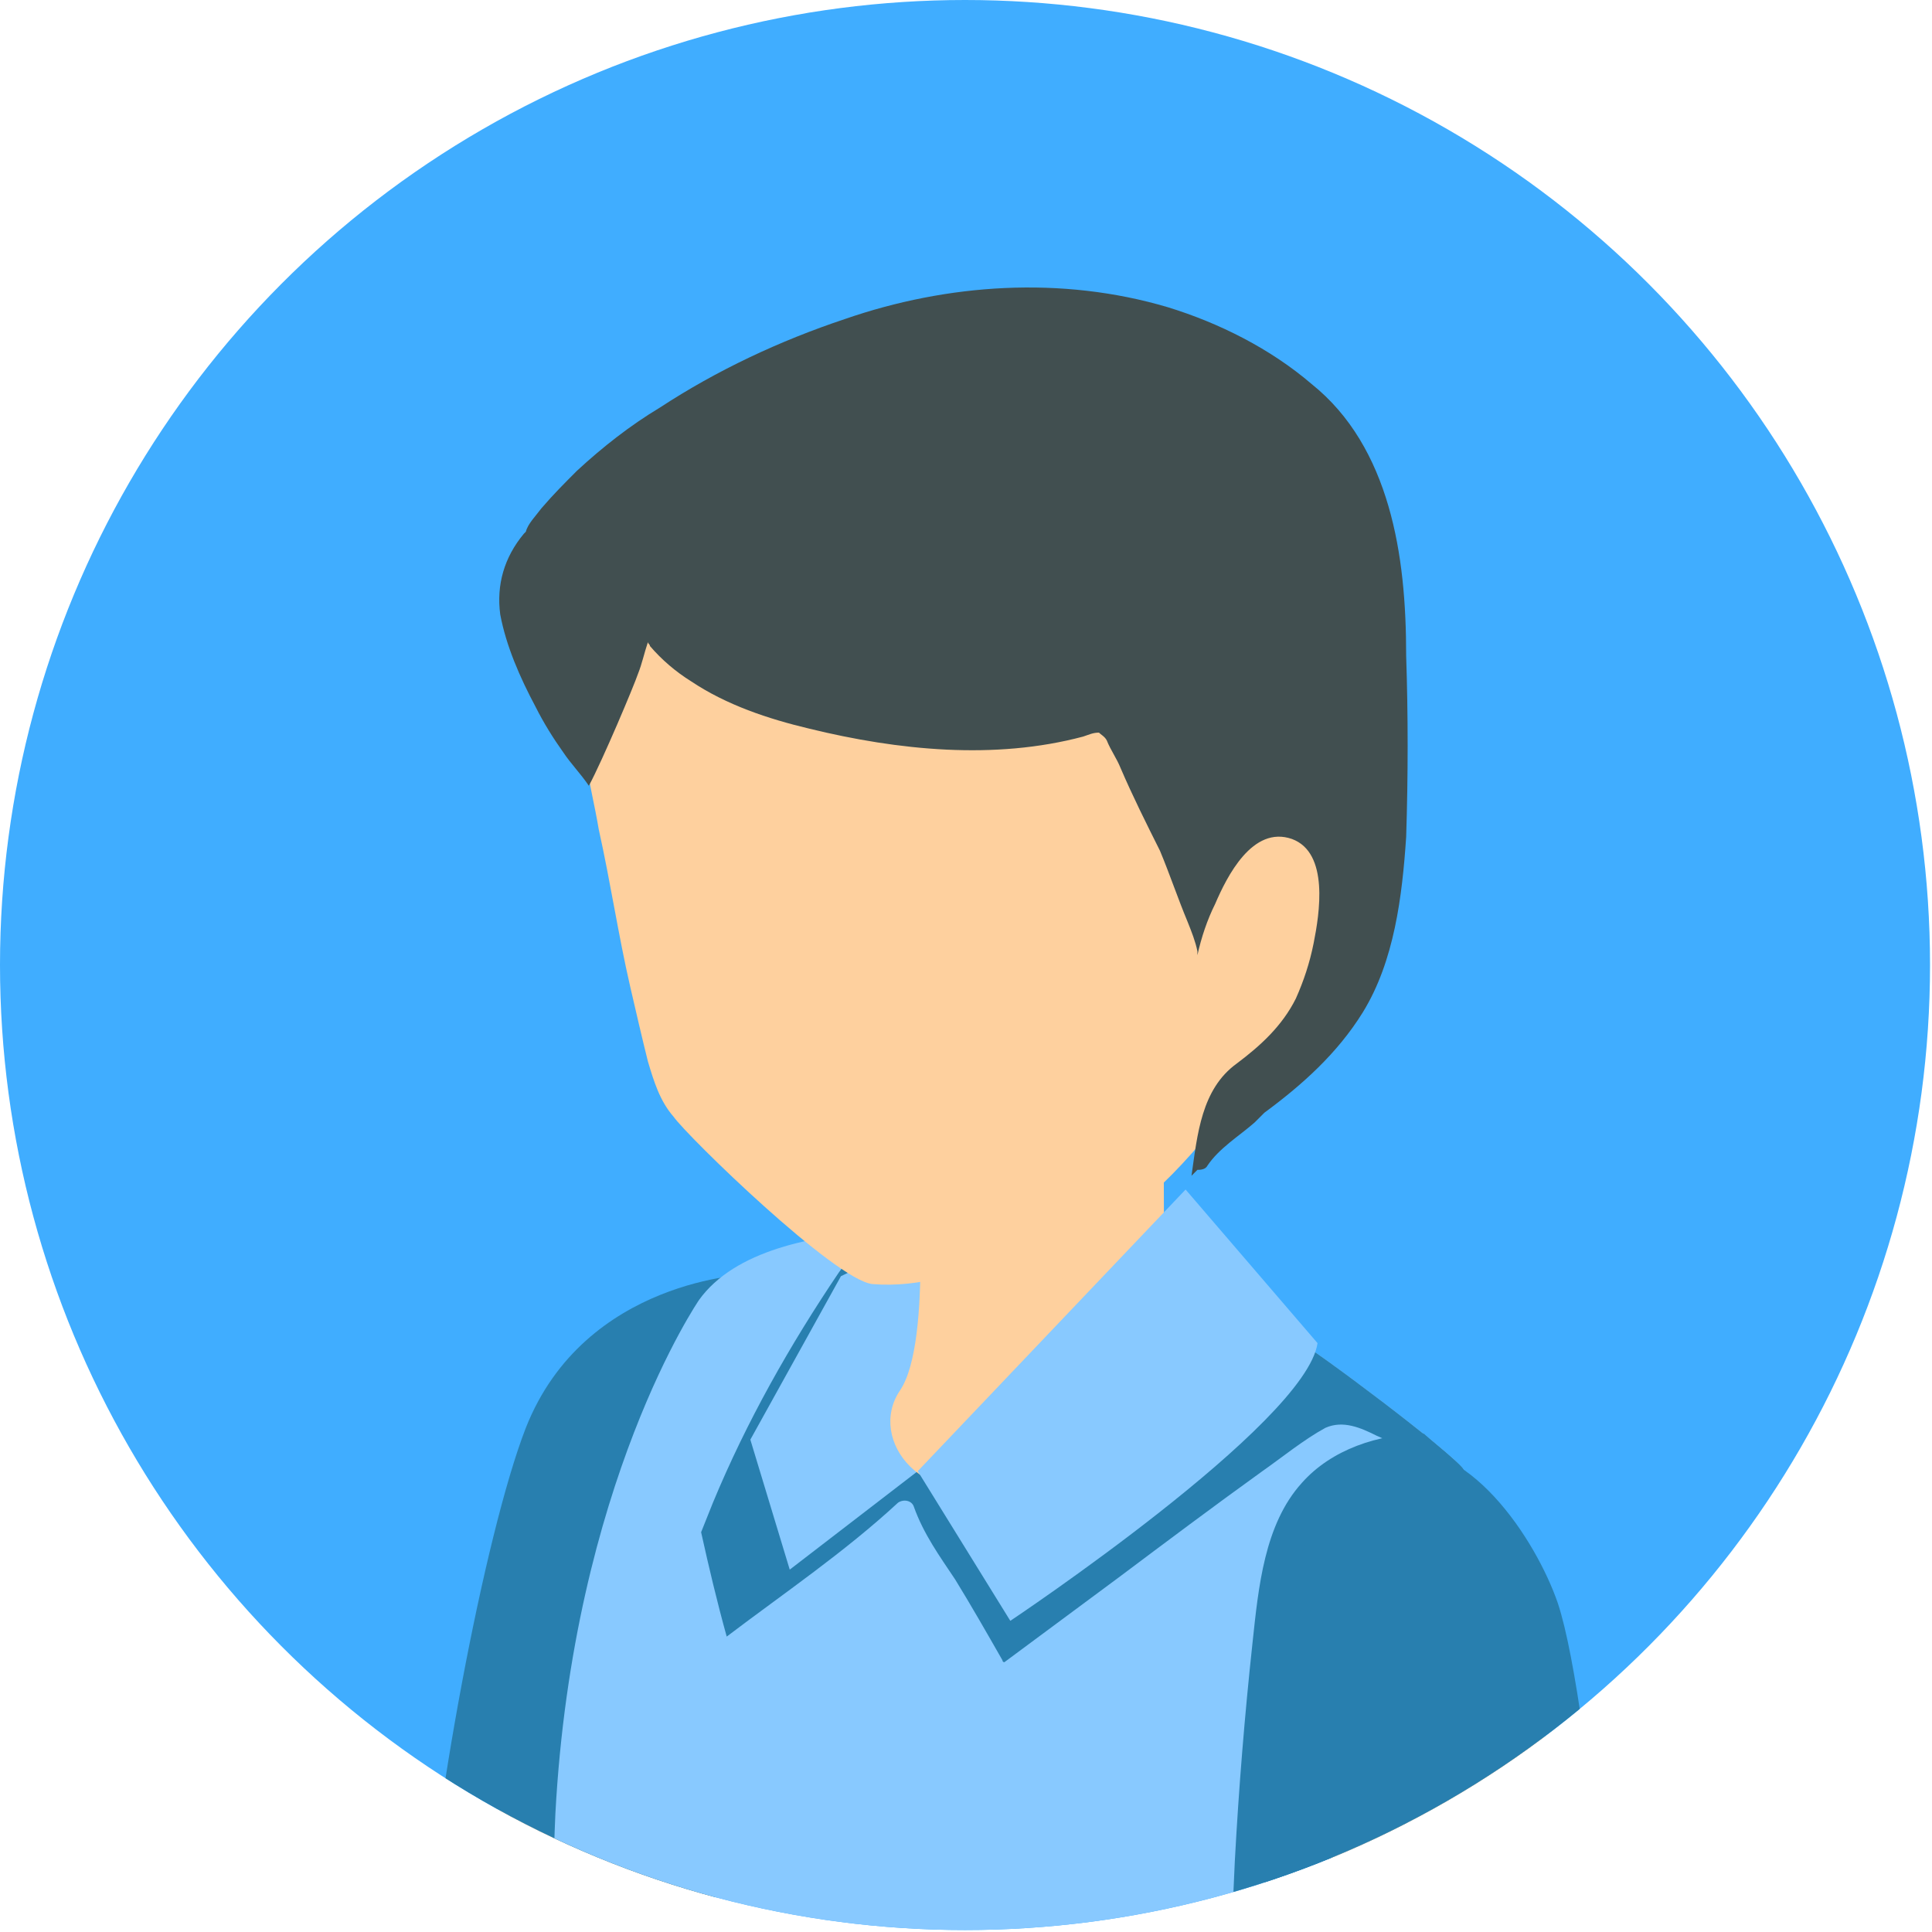 <?xml version="1.0" encoding="utf-8"?>
<!-- Generator: Adobe Illustrator 26.5.0, SVG Export Plug-In . SVG Version: 6.00 Build 0)  -->
<svg version="1.1" id="Layer_1" xmlns="http://www.w3.org/2000/svg" xmlns:xlink="http://www.w3.org/1999/xlink" x="0px" y="0px"
	 viewBox="0 0 98.1 98.1" style="enable-background:new 0 0 98.1 98.1;" xml:space="preserve">
<style type="text/css">
	.st0{clip-path:url(#SVGID_00000045584880498342248900000006877917303514737086_);fill:#40ADFF;}
	.st1{clip-path:url(#SVGID_00000021088593463233989190000002658220345424008078_);}
	.st2{fill:#FED09E;}
	.st3{fill:#287FAF;}
	.st4{fill:#88C9FF;}
	.st5{fill:#414F50;}
</style>
<g>
	<g>
		<g>
			<defs>
				<circle id="SVGID_1_" cx="49" cy="49" r="49"/>
			</defs>
			<clipPath id="SVGID_00000026846889358347596140000017990178723722080663_">
				<use xlink:href="#SVGID_1_"  style="overflow:visible;"/>
			</clipPath>
			
				<ellipse style="clip-path:url(#SVGID_00000026846889358347596140000017990178723722080663_);fill:#40ADFF;" cx="49" cy="49" rx="49" ry="49"/>
		</g>
	</g>
	<g>
		<g>
			<defs>
				<circle id="SVGID_00000061431016227587158690000010542775880260695190_" cx="49" cy="49" r="49"/>
			</defs>
			<clipPath id="SVGID_00000087373927675551099790000007937259609024366992_">
				<use xlink:href="#SVGID_00000061431016227587158690000010542775880260695190_"  style="overflow:visible;"/>
			</clipPath>
			<g style="clip-path:url(#SVGID_00000087373927675551099790000007937259609024366992_);">
				<g>
					<path class="st2" d="M36.3,113.3c0.2-11.2-0.6-27.8-0.6-27.8s-6.1-7.4-9,0.1c-2.2,5.7-2.4,20.6-2.4,27.7
						C24.3,113.3,36.3,113.3,36.3,113.3z"/>
					<path class="st2" d="M36.4,112.2c0.1-11.2-0.6-26.7-0.6-26.7s-6.1-7.4-9,0.1c-2.1,5.3-2.4,18.7-2.4,26.2
						C28.2,112.8,32.6,113.4,36.4,112.2z"/>
				</g>
				<path class="st3" d="M35.6,106c1-11.7,2.5-41.3,2.5-41.3s-8.4,0.2-11.4,7.8c-2.1,5.4-4.8,19.8-5.3,28.3
					C24.8,103.7,30.7,106,35.6,106z"/>
				<path class="st4" d="M72.4,113.3C71.9,101.6,71.2,89,71.2,89s6-9.5,3.1-14.4c-0.5-0.8-7.7-6.2-8.4-6.5
					c-5.2-2.9-14.5-5.3-14.5-5.3S39.1,61,35.5,66c0,0-6.4,9.3-7.3,26.1c-0.2,4.5-0.3,13.1-0.2,21.2H72.4L72.4,113.3z"/>
				<path class="st3" d="M72.4,113.3C71.9,101.6,71.2,89,71.2,89s6-9.5,3.1-14.4c-0.1-0.2-1-0.9-2-1.8c-2.3,0-4.7,0.8-6.2,2.5
					c-1.9,2.1-2.2,5.3-2.5,8.1c-0.4,3.7-0.7,7.4-0.9,11.1c-0.2,4.2-0.3,8.5-0.6,12.7c-0.1,2-0.2,4.1-0.6,6.1L72.4,113.3L72.4,113.3z
					"/>
				<path class="st3" d="M36.2,76.3c-0.2,0.5-0.4,1-0.6,1.5c0.4,1.8,0.8,3.5,1.3,5.3c2.9-2.2,6-4.3,8.7-6.8c0.3-0.2,0.7-0.1,0.8,0.2
					c0.5,1.4,1.3,2.5,2.1,3.7c0.8,1.3,1.6,2.7,2.4,4.1c0,0,0,0.1,0.1,0.1c1.9-1.4,3.9-2.9,5.8-4.3c2.4-1.8,4.8-3.6,7.3-5.4
					c1-0.7,2.1-1.6,3.2-2.2c0.9-0.4,1.8,0,2.6,0.4c1.9,0.8,3.4,2.1,5,3.3c-0.1-0.6-0.3-1.1-0.6-1.6c-0.5-0.8-7.7-6.2-8.4-6.5
					c-5.2-2.9-14.5-5.3-14.5-5.3s-3.5-0.5-7.3-0.2c-0.5,0.7-1,1.3-1.5,2C40.1,68.3,37.9,72.2,36.2,76.3z"/>
				<polygon class="st4" points="46.6,74.7 40.1,79.7 38.1,73.1 42.7,64.8 48.9,61.8 				"/>
				<g>
					<path class="st2" d="M46.5,58.8c0,0,0.9,9.3-0.8,11.8s1.2,6.3,5.7,4.6c4.4-1.8,7.4-5.8,7.6-9.7c0.2-3.8,0-11.5,0-11.5
						L46.5,58.8z"/>
					<path class="st2" d="M46.7,66.3c2.6,0.1,5.2-0.4,7.5-1.5c1.7-0.8,3.4-1.8,4.9-3c0-3.7-0.1-7.9-0.1-7.9l-12.5,4.8
						C46.5,58.8,46.9,62.8,46.7,66.3z"/>
					<path class="st2" d="M58.5,60.6c2.8-2.5,4.9-5.8,7.3-8.6c0.4-0.5,0.8-1,1.3-1.5c0.5-2.9,1-5.7,1.4-8.6c0-0.1,0-0.2-0.1-0.2
						c0.1-0.6,0.2-1.3,0.2-1.9c0.2-1.5,0.5-2.9,0.3-4.4c-0.1-1.1-0.3-2.2-0.6-3.3c-1.3-4.4-4.2-8.3-8.1-10.7
						c-4.3-2.7-9.4-3.2-14.3-2.4c-2.7,0.4-5.3,1.3-7.8,2.6c-2.3,1.2-4.6,2.6-6.2,4.6c-0.8,1-1.4,2.1-1.7,3.4
						c-0.3,1.1-0.4,2.3-0.5,3.4c-0.1,0.5-0.1,1-0.2,1.5v0.1c0,0.1,0,0.3,0,0.4c0,0.4-0.1,0.8-0.1,1.2c0,0.7,0,1.5,0.3,2.2
						c0.2,1.3,0.5,2.5,0.7,3.7c0.6,2.7,1,5.4,1.6,8c0.3,1.3,0.6,2.6,0.9,3.8c0.3,1,0.6,2,1.3,2.8c0.7,1,8.2,8.3,10.1,8.5
						c2.4,0.2,4.7-0.6,6.9-1.4c2.4-0.9,4.7-1.9,7-3.2C58.4,60.7,58.5,60.6,58.5,60.6z"/>
				</g>
				<path class="st4" d="M46.6,74.7l4.7,7.6c0,0,15-10,15.6-14.1l-6.7-7.8L46.6,74.7z"/>
				<path class="st5" d="M71.4,33.3c0-2.6-0.2-5.2-0.9-7.6c-0.7-2.4-1.9-4.6-3.9-6.2c-2.1-1.8-4.7-3.1-7.3-3.9
					c-5.4-1.6-11.2-1.2-16.4,0.6c-3.3,1.1-6.5,2.6-9.4,4.5c-1.5,0.9-2.9,2-4.2,3.2c-0.6,0.6-1.2,1.2-1.8,1.9
					c-0.3,0.4-0.7,0.8-0.8,1.2l-0.1,0.1c-1,1.2-1.4,2.6-1.2,4.1c0.3,1.6,1,3.2,1.8,4.7c0.4,0.8,0.9,1.6,1.4,2.3
					c0.4,0.6,0.9,1.1,1.3,1.7c0.7-1.3,2.3-5.1,2.5-5.7c0.2-0.5,0.3-1,0.5-1.6c0,0.1,0.1,0.1,0.1,0.2c0.6,0.7,1.3,1.3,2.1,1.8
					c1.8,1.2,3.9,1.9,6,2.4c4.5,1.1,9.4,1.6,13.9,0.4c0.3-0.1,0.5-0.2,0.8-0.2c0.1,0.1,0.3,0.2,0.4,0.4c0.2,0.5,0.5,0.9,0.7,1.4
					c0.6,1.4,1.3,2.8,2,4.2c0.5,1.2,0.9,2.4,1.4,3.6c0.2,0.5,0.4,1,0.5,1.5c0,0.1,0,0.1,0,0.2c0.2-0.9,0.5-1.8,0.9-2.6
					c0.6-1.4,1.9-4,3.9-3.3c1.9,0.7,1.4,3.8,1.1,5.3c-0.2,1-0.5,1.9-0.9,2.8c-0.7,1.4-1.8,2.4-3,3.3c-1.8,1.3-2,3.6-2.3,5.7
					c0.1-0.1,0.2-0.2,0.3-0.3c0.1,0,0.4,0,0.5-0.2c0.6-0.9,1.6-1.5,2.4-2.2c0.2-0.2,0.3-0.3,0.5-0.5c1.9-1.4,3.7-3,5-5.1
					c1.6-2.6,2-5.9,2.2-8.9C71.5,39.4,71.5,36.3,71.4,33.3z"/>
				<g>
					<path class="st2" d="M78.9,113.3c0.2-11.2-0.6-27.8-0.6-27.8s-6.1-7.4-9,0.1c-2.2,5.7-2.4,20.6-2.4,27.7H78.9z"/>
					<path class="st2" d="M78.9,112.2c0.1-11.2-0.6-26.7-0.6-26.7s-6.1-7.4-9,0.1c-2.1,5.3-2.4,18.7-2.4,26.2
						C70.7,112.8,75.1,113.4,78.9,112.2z"/>
					<path class="st3" d="M64,108.9c3.7,1.3,9,2,12.9,1.5c1.8-0.2,3.7-0.7,5.3-1.5c0.3-0.2-1.3-22.1-3.1-27.5
						c-1.1-3.2-4.6-8.6-8.6-7.7c-2.1,0.5-3.4,2.8-4.2,4.6C65.3,80.6,62.7,108.5,64,108.9z"/>
				</g>
			</g>
		</g>
	</g>
</g>
</svg>
